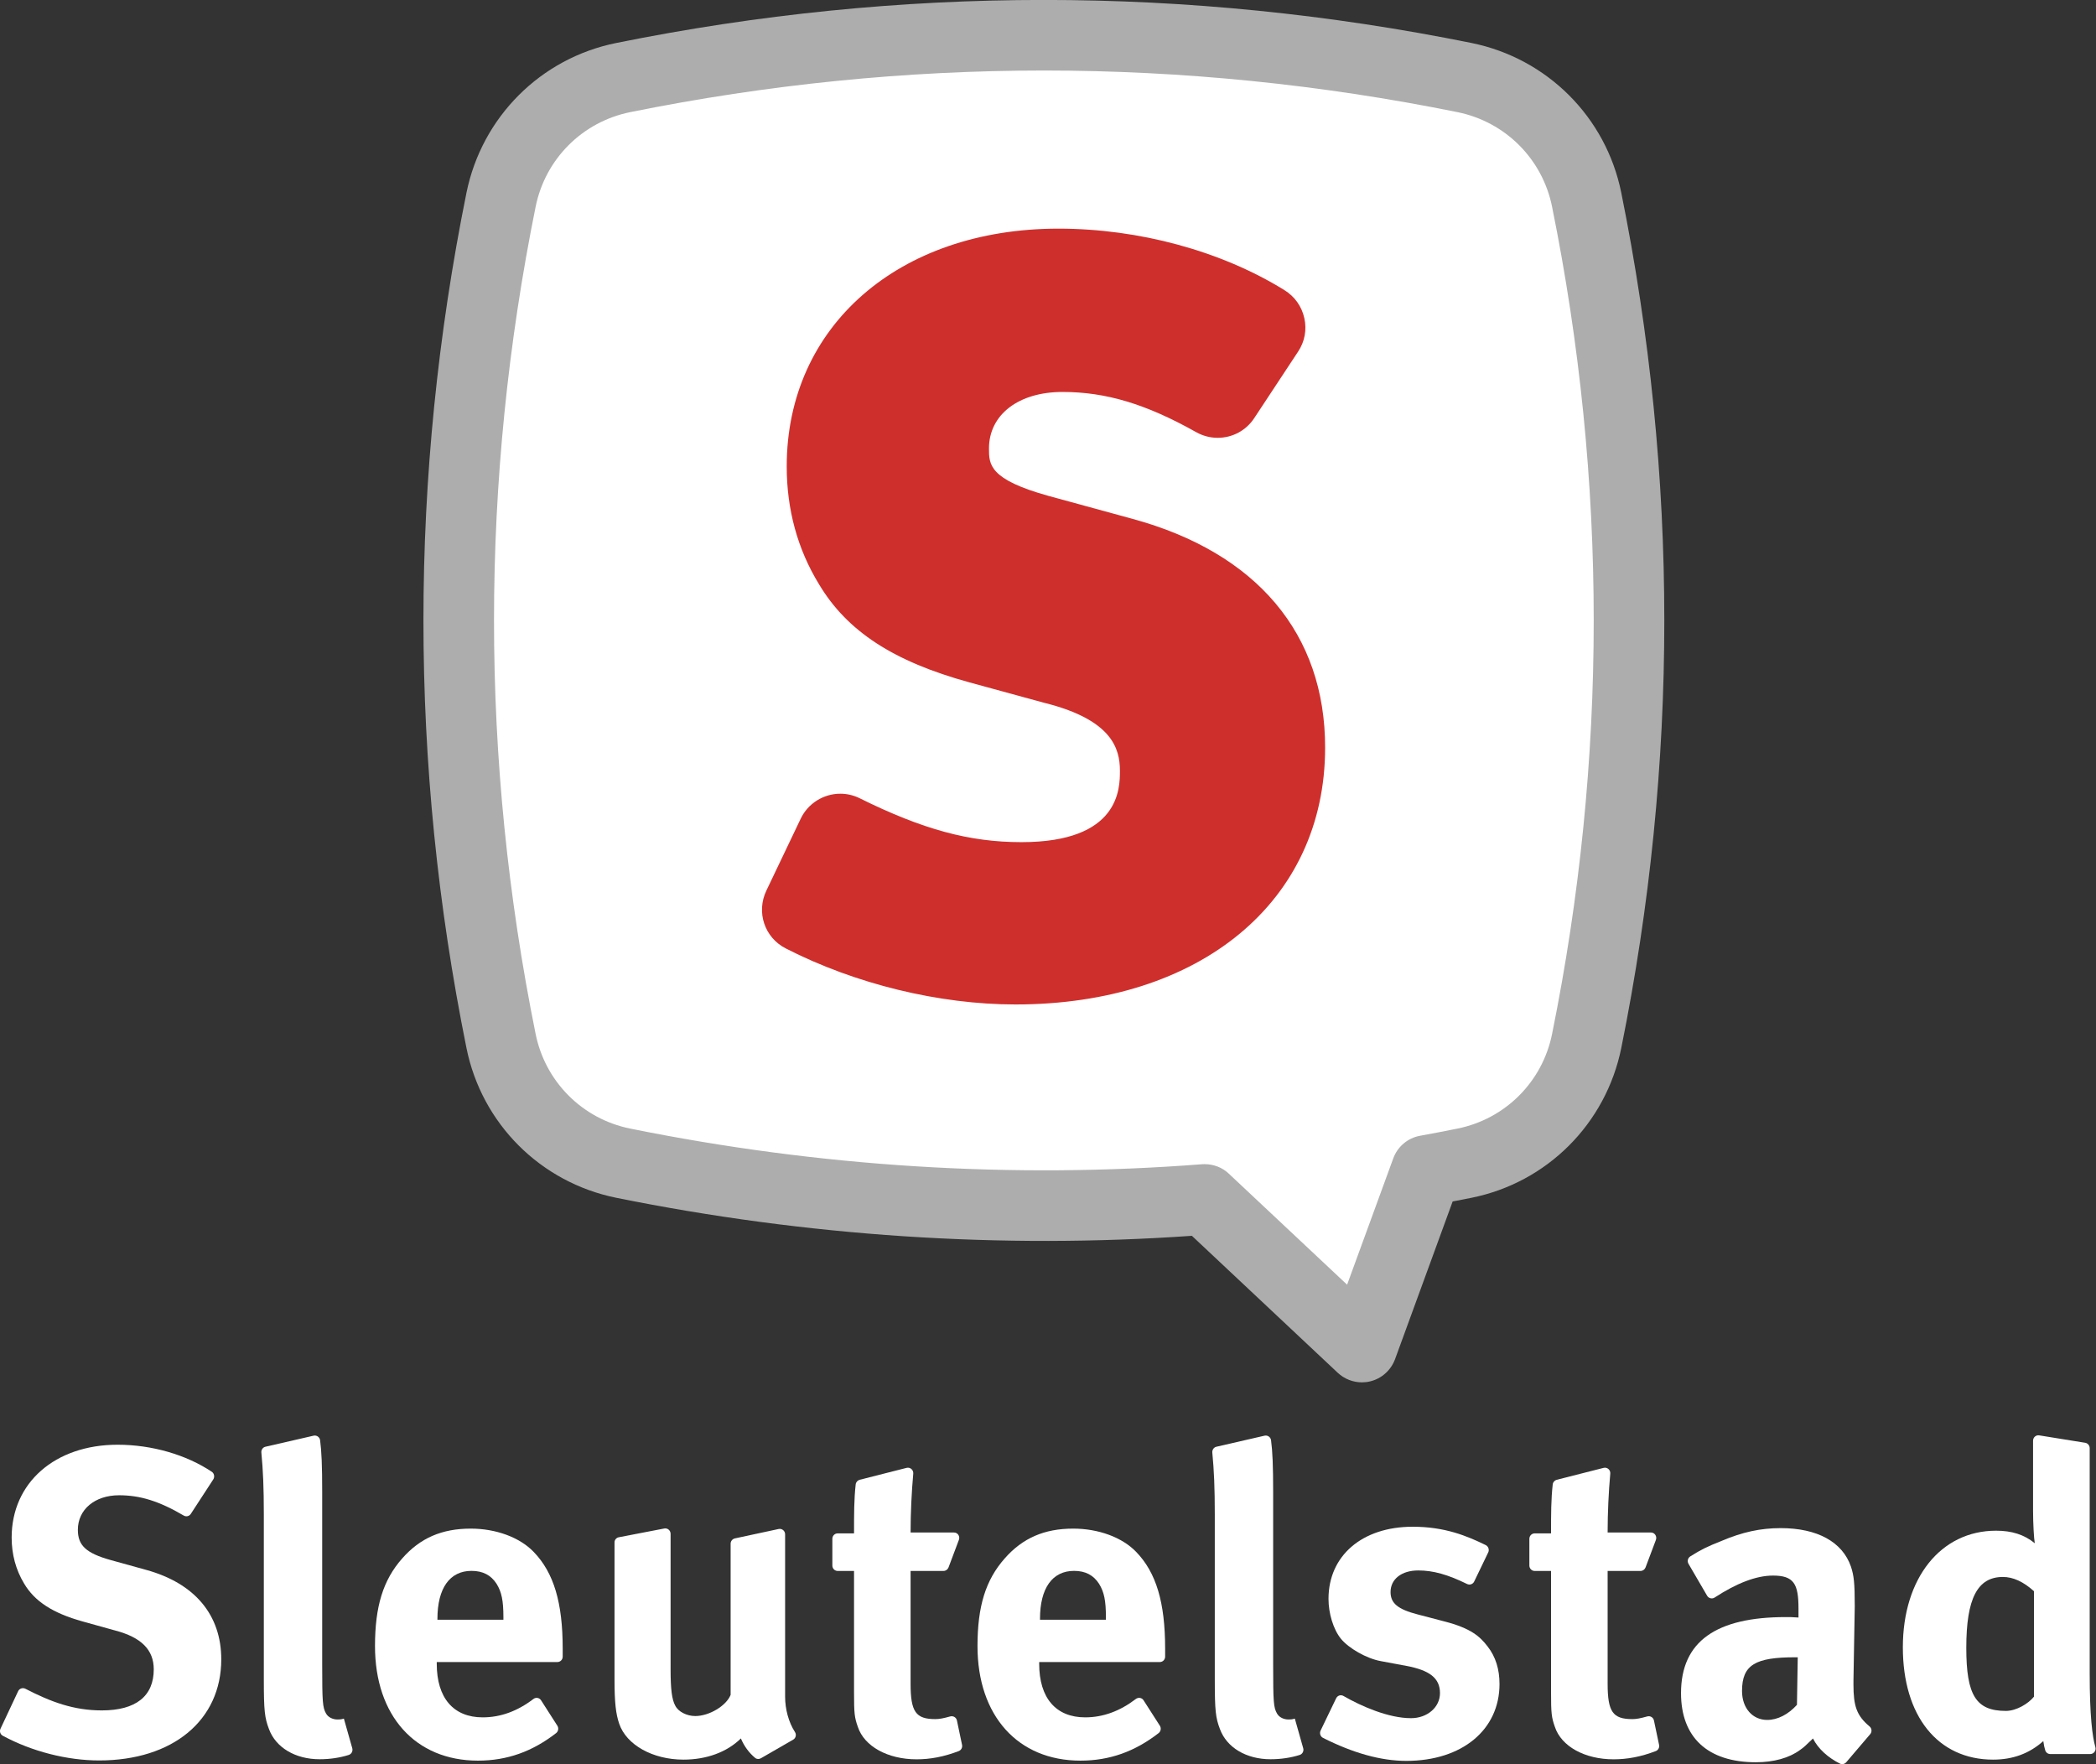 <svg width="211.67mm" height="178.17mm" version="1.1" viewBox="0 0 211.67 178.17" xmlns="http://www.w3.org/2000/svg">
 <rect x="0" y="0" width="211.67" height="178.17" fill="#333333" stroke="none"/>
 <g transform="translate(-77.796 -149.49)" clip-rule="evenodd" fill-rule="evenodd" stroke-linejoin="round" stroke-miterlimit="2">
  <g transform="matrix(4.423 0 0 4.423 -473.59 142.03)">
   <g fill-rule="nonzero">
    <path d="m160.89 6.247c-0.283-1.404-1.385-2.506-2.789-2.789-6.403-1.294-12.804-1.294-19.207 0-1.404 0.283-2.506 1.385-2.789 2.789-1.293 6.403-1.293 12.804 0 19.207 0.283 1.404 1.385 2.505 2.789 2.789 4.426 0.895 8.851 1.171 13.277 0.828l3.59 3.369 1.471-4.032c0.291-0.053 0.579-0.108 0.869-0.165 1.404-0.284 2.506-1.385 2.789-2.789 1.294-6.401 1.294-12.804 0-19.207z" fill="#fff"/>
    <path d="m155.76 33.249c-0.202 0-0.401-0.077-0.552-0.218l-3.331-3.128c-4.364 0.305-8.784 0.012-13.143-0.868-1.728-0.351-3.072-1.692-3.42-3.42-1.31-6.478-1.31-13.049 0-19.527 0.351-1.728 1.692-3.072 3.42-3.42 6.478-1.31 13.049-1.31 19.527 0 1.728 0.351 3.072 1.692 3.42 3.42 1.31 6.478 1.31 13.049 0 19.527-0.351 1.728-1.692 3.072-3.42 3.42-0.137 0.028-0.279 0.055-0.43 0.084l-1.315 3.6c-0.094 0.254-0.307 0.446-0.571 0.508-0.06 0.015-0.125 0.022-0.185 0.022zm-3.591-4.982c0.204 0 0.404 0.076 0.552 0.218l2.7 2.534 1.054-2.884c0.098-0.269 0.331-0.466 0.612-0.516 0.286-0.053 0.571-0.106 0.854-0.164 1.092-0.22 1.94-1.068 2.16-2.16 1.268-6.266 1.268-12.621 0-18.888-0.22-1.092-1.068-1.939-2.16-2.16-6.266-1.267-12.621-1.267-18.888 0-1.092 0.221-1.939 1.068-2.16 2.16-1.267 6.267-1.267 12.622 0 18.888 0.221 1.092 1.068 1.94 2.16 2.16 4.33 0.876 8.722 1.15 13.054 0.814 0.022-2e-3 0.041-2e-3 0.062-2e-3z" fill="#adadad"/>
    <path d="m150.52 13.533-1.913-0.523c-1.363-0.377-1.363-0.72-1.363-1.083 0-0.772 0.674-1.291 1.678-1.291 0.996 0 1.91 0.276 3.055 0.919 0.149 0.084 0.319 0.128 0.489 0.128 0.339 0 0.651-0.168 0.836-0.452l1-1.516c0.152-0.228 0.202-0.5 0.142-0.766-0.06-0.269-0.221-0.494-0.454-0.638-1.44-0.893-3.321-1.404-5.16-1.404-3.652 0-6.204 2.232-6.204 5.428 0 0.987 0.248 1.892 0.737 2.691 0.641 1.073 1.699 1.764 3.435 2.241l1.756 0.48h5e-3c1.483 0.384 1.675 1.023 1.675 1.536 0 0.404 0 1.632-2.248 1.632-1.188 0-2.256-0.29-3.689-1-0.139-0.07-0.293-0.106-0.447-0.106-0.384 0-0.739 0.223-0.904 0.569l-0.785 1.644c-0.235 0.494-0.041 1.073 0.444 1.32 1.589 0.813 3.501 1.279 5.244 1.279 4.229 0 7.07-2.357 7.07-5.863 3e-3 -2.597-1.56-4.452-4.399-5.225z" fill="#cf2f2c"/>
   </g>
  </g>
  <g transform="matrix(1.704 0 0 1.73 73.346 284.4)" fill="#fff">
   <g fill="#fff" fill-rule="nonzero">
    <path d="m15.249 8.379-1.329 2.01c-0.091 0.139-0.278 0.183-0.424 0.095-1.461-0.845-2.588-1.182-3.825-1.182-1.439 0-2.445 0.831-2.445 2.017 0 0.907 0.479 1.361 1.94 1.764l2.119 0.578c2.873 0.784 4.44 2.625 4.44 5.22 0 3.554-2.873 5.901-7.237 5.901-1.896 0-3.993-0.524-5.713-1.443-0.151-0.08-0.205-0.263-0.132-0.413l1.043-2.186c0.077-0.161 0.271-0.223 0.432-0.142 1.519 0.772 2.866 1.263 4.528 1.263 2.017 0 3.078-0.831 3.078-2.398 0-1.135-0.732-1.867-2.295-2.269l-1.94-0.531c-1.739-0.48-2.826-1.161-3.455-2.218-0.48-0.784-0.732-1.691-0.732-2.672 0-3.203 2.573-5.421 6.281-5.421 2.028 0 4.077 0.585 5.593 1.588 0.135 0.099 0.168 0.297 0.073 0.439z"/>
    <path d="m21.197 5.824c0.18-0.04 0.359 0.081 0.385 0.264 0.087 0.648 0.124 1.479 0.124 3.016v10.063c0 2.218 0.026 2.522 0.227 2.873 0.128 0.227 0.403 0.351 0.681 0.351 0.124 0 0.201 0 0.377-0.051l0.498 1.731c0.047 0.169-0.048 0.341-0.216 0.392-0.516 0.161-1.109 0.249-1.721 0.249-1.438 0-2.599-0.681-3.001-1.764-0.253-0.656-0.304-1.058-0.304-2.899v-9.634c0-1.552-0.044-2.552-0.146-3.606-0.015-0.157 0.087-0.307 0.245-0.34z"/>
    <path d="m34.678 21.271 0.967 1.486c0.088 0.139 0.058 0.322-0.07 0.425-1.42 1.087-2.917 1.611-4.638 1.611-3.707 0-6.101-2.621-6.101-6.684 0-2.321 0.479-3.858 1.614-5.121 1.058-1.186 2.346-1.739 4.059-1.739 1.49 0 2.899 0.505 3.734 1.362 1.186 1.211 1.717 2.95 1.717 5.648v0.465c0 0.175-0.143 0.314-0.315 0.314h-7.149v0.103c0 1.991 0.985 3.126 2.723 3.126 1.058 0 2.054-0.359 3.006-1.073 0.139-0.109 0.351-0.08 0.453 0.077zm-6.142-4.703h3.91v-0.15c0-0.959-0.103-1.465-0.403-1.944-0.33-0.505-0.805-0.758-1.49-0.758-1.285 0-2.017 1.01-2.017 2.8z"/>
    <path d="m39.283 11.754 2.698-0.512c0.194-0.037 0.373 0.113 0.373 0.311v7.914c0 1.16 0.077 1.764 0.278 2.119 0.176 0.351 0.681 0.604 1.186 0.604 0.831 0 1.842-0.604 2.094-1.237v-8.822c0-0.15 0.106-0.278 0.253-0.311l2.595-0.549c0.198-0.04 0.381 0.11 0.381 0.311v9.47c0 0.735 0.205 1.493 0.585 2.075 0.099 0.15 0.048 0.355-0.11 0.443l-1.907 1.083c-0.109 0.063-0.252 0.059-0.347-0.022-0.355-0.292-0.645-0.673-0.842-1.134-0.831 0.805-2.043 1.237-3.404 1.237-1.816 0-3.379-0.857-3.807-2.094-0.202-0.578-0.278-1.259-0.278-2.573v-8.009c-4e-3 -0.146 0.106-0.278 0.252-0.304z"/>
    <path d="m59.441 11.904-0.615 1.611c-0.048 0.121-0.165 0.205-0.297 0.205h-1.951v6.581c0 1.64 0.304 2.068 1.465 2.068 0.241 0 0.486-0.047 0.885-0.157 0.176-0.048 0.359 0.059 0.396 0.238l0.304 1.424c0.032 0.154-0.052 0.307-0.198 0.362-0.882 0.333-1.691 0.48-2.497 0.48-1.713 0-3.1-0.758-3.481-1.893-0.201-0.556-0.226-0.805-0.226-1.991v-7.112h-0.97c-0.176 0-0.315-0.143-0.315-0.315v-1.563c0-0.176 0.142-0.315 0.315-0.315h0.97c0-1.164 0-1.987 0.098-2.858 0.015-0.132 0.11-0.238 0.238-0.271l2.782-0.696c0.212-0.051 0.41 0.121 0.392 0.337-0.099 1.08-0.158 2.288-0.158 3.437h2.566c0.224-4e-3 0.377 0.22 0.297 0.428z" Googl="true"/>
    <path d="m70.385 21.271 0.967 1.486c0.088 0.139 0.058 0.322-0.07 0.425-1.42 1.087-2.917 1.611-4.638 1.611-3.707 0-6.101-2.621-6.101-6.684 0-2.321 0.479-3.858 1.614-5.121 1.058-1.186 2.346-1.739 4.059-1.739 1.49 0 2.899 0.505 3.734 1.362 1.186 1.211 1.713 2.95 1.713 5.648v0.465c0 0.175-0.143 0.314-0.315 0.314h-7.149v0.103c0 1.991 0.985 3.126 2.724 3.126 1.058 0 2.053-0.359 3.005-1.073 0.146-0.109 0.355-0.08 0.457 0.077zm-6.142-4.703h3.91v-0.15c0-0.959-0.103-1.465-0.403-1.944-0.33-0.505-0.805-0.758-1.486-0.758-1.285 0-2.017 1.01-2.017 2.8v0.052z"/>
    <path d="m77.556 5.824c0.179-0.04 0.359 0.081 0.384 0.264 0.088 0.648 0.125 1.479 0.125 3.016v10.063c0 2.218 0.025 2.522 0.227 2.873 0.128 0.227 0.402 0.351 0.681 0.351 0.124 0 0.201 0 0.377-0.051l0.497 1.731c0.048 0.169-0.047 0.341-0.215 0.392-0.517 0.161-1.11 0.249-1.721 0.249-1.438 0-2.599-0.681-3.001-1.764-0.253-0.656-0.304-1.058-0.304-2.899v-9.634c0-1.552-0.044-2.552-0.147-3.606-0.014-0.157 0.088-0.307 0.246-0.34z"/>
    <path d="m90.81 12.64-0.831 1.698c-0.076 0.158-0.267 0.22-0.424 0.143-1.142-0.552-2.006-0.79-2.892-0.79-0.985 0-1.64 0.505-1.64 1.259 0 0.655 0.429 1.01 1.614 1.31l1.563 0.403c1.589 0.402 2.12 0.882 2.574 1.464 0.479 0.604 0.706 1.336 0.706 2.193 0 2.672-2.218 4.487-5.523 4.487-1.508 0-3.156-0.457-4.938-1.343-0.154-0.077-0.22-0.267-0.143-0.425l0.922-1.885c0.081-0.165 0.279-0.227 0.436-0.135 1.058 0.6 2.665 1.295 4.001 1.295 0.959 0 1.717-0.629 1.717-1.464 0-0.882-0.63-1.336-1.992-1.588l-1.511-0.278c-0.857-0.151-1.918-0.758-2.372-1.311-0.454-0.556-0.732-1.49-0.732-2.321 0-2.522 1.991-4.213 4.992-4.213 1.904 0 3.21 0.535 4.331 1.073 0.153 0.08 0.219 0.271 0.142 0.428z"/>
    <path d="m100.75 11.904-0.615 1.611c-0.047 0.121-0.164 0.205-0.296 0.205h-1.951v6.581c0 1.64 0.304 2.068 1.464 2.068 0.242 0 0.487-0.047 0.886-0.157 0.175-0.048 0.359 0.059 0.395 0.238l0.304 1.424c0.033 0.154-0.051 0.307-0.198 0.362-0.882 0.333-1.691 0.48-2.496 0.48-1.717 0-3.1-0.758-3.481-1.893-0.201-0.556-0.227-0.805-0.227-1.991v-7.112h-0.97c-0.176 0-0.315-0.143-0.315-0.315v-1.563c0-0.176 0.143-0.315 0.315-0.315h0.97c0-1.164 0-1.987 0.099-2.858 0.014-0.132 0.11-0.238 0.238-0.271l2.782-0.696c0.212-0.051 0.41 0.121 0.391 0.337-0.099 1.08-0.157 2.288-0.157 3.437h2.566c0.219-4e-3 0.373 0.22 0.296 0.428z"/>
    <path d="m102.68 13.303c-0.088-0.15-0.04-0.341 0.106-0.432 0.655-0.407 1.021-0.579 1.827-0.893 1.259-0.531 2.346-0.758 3.532-0.758 2.167 0 3.657 0.805 4.162 2.244 0.175 0.53 0.227 0.933 0.227 2.32l-0.077 4.338v0.227c0 1.259 0.186 1.812 0.955 2.449 0.136 0.113 0.154 0.314 0.037 0.45l-1.42 1.64c-0.092 0.106-0.246 0.142-0.37 0.08-0.696-0.337-1.303-0.871-1.6-1.468-0.479 0.454-0.531 0.506-0.783 0.681-0.63 0.454-1.537 0.707-2.599 0.707-2.873 0-4.44-1.464-4.44-4.034 0-3.027 2.094-4.44 6.204-4.44 0.253 0 0.403 0 0.758 0.026v-0.531c0-1.439-0.278-1.918-1.512-1.918-1.01 0-2.178 0.461-3.455 1.281-0.15 0.099-0.355 0.051-0.447-0.103zm6.475 5.457h-0.15c-2.346 0-3.152 0.428-3.152 1.966 0 1.01 0.63 1.691 1.49 1.691 0.63 0 1.259-0.329 1.765-0.882z"/>
    <path d="m126.19 6.238c0.154 0.026 0.267 0.157 0.267 0.311v13.145c0 2.507 0.157 3.682 0.337 4.312 0.058 0.201-0.092 0.402-0.304 0.402h-2.368c-0.139 0-0.26-0.088-0.3-0.219-0.048-0.143-0.081-0.308-0.114-0.538-0.831 0.732-1.815 1.083-2.976 1.083-3.279 0-5.348-2.548-5.348-6.556 0-4.034 2.244-6.808 5.524-6.808 0.933 0 1.665 0.227 2.295 0.732-0.051-0.278-0.102-1.16-0.102-1.918v-4.067c0-0.194 0.172-0.344 0.366-0.311zm-3.035 8.664c-0.629-0.556-1.237-0.831-1.841-0.831-1.511 0-2.17 1.259-2.17 4.137 0 2.774 0.578 3.682 2.346 3.682 0.63 0 1.336-0.428 1.665-0.831z"/>
   </g>
  </g>
 </g>
</svg>
